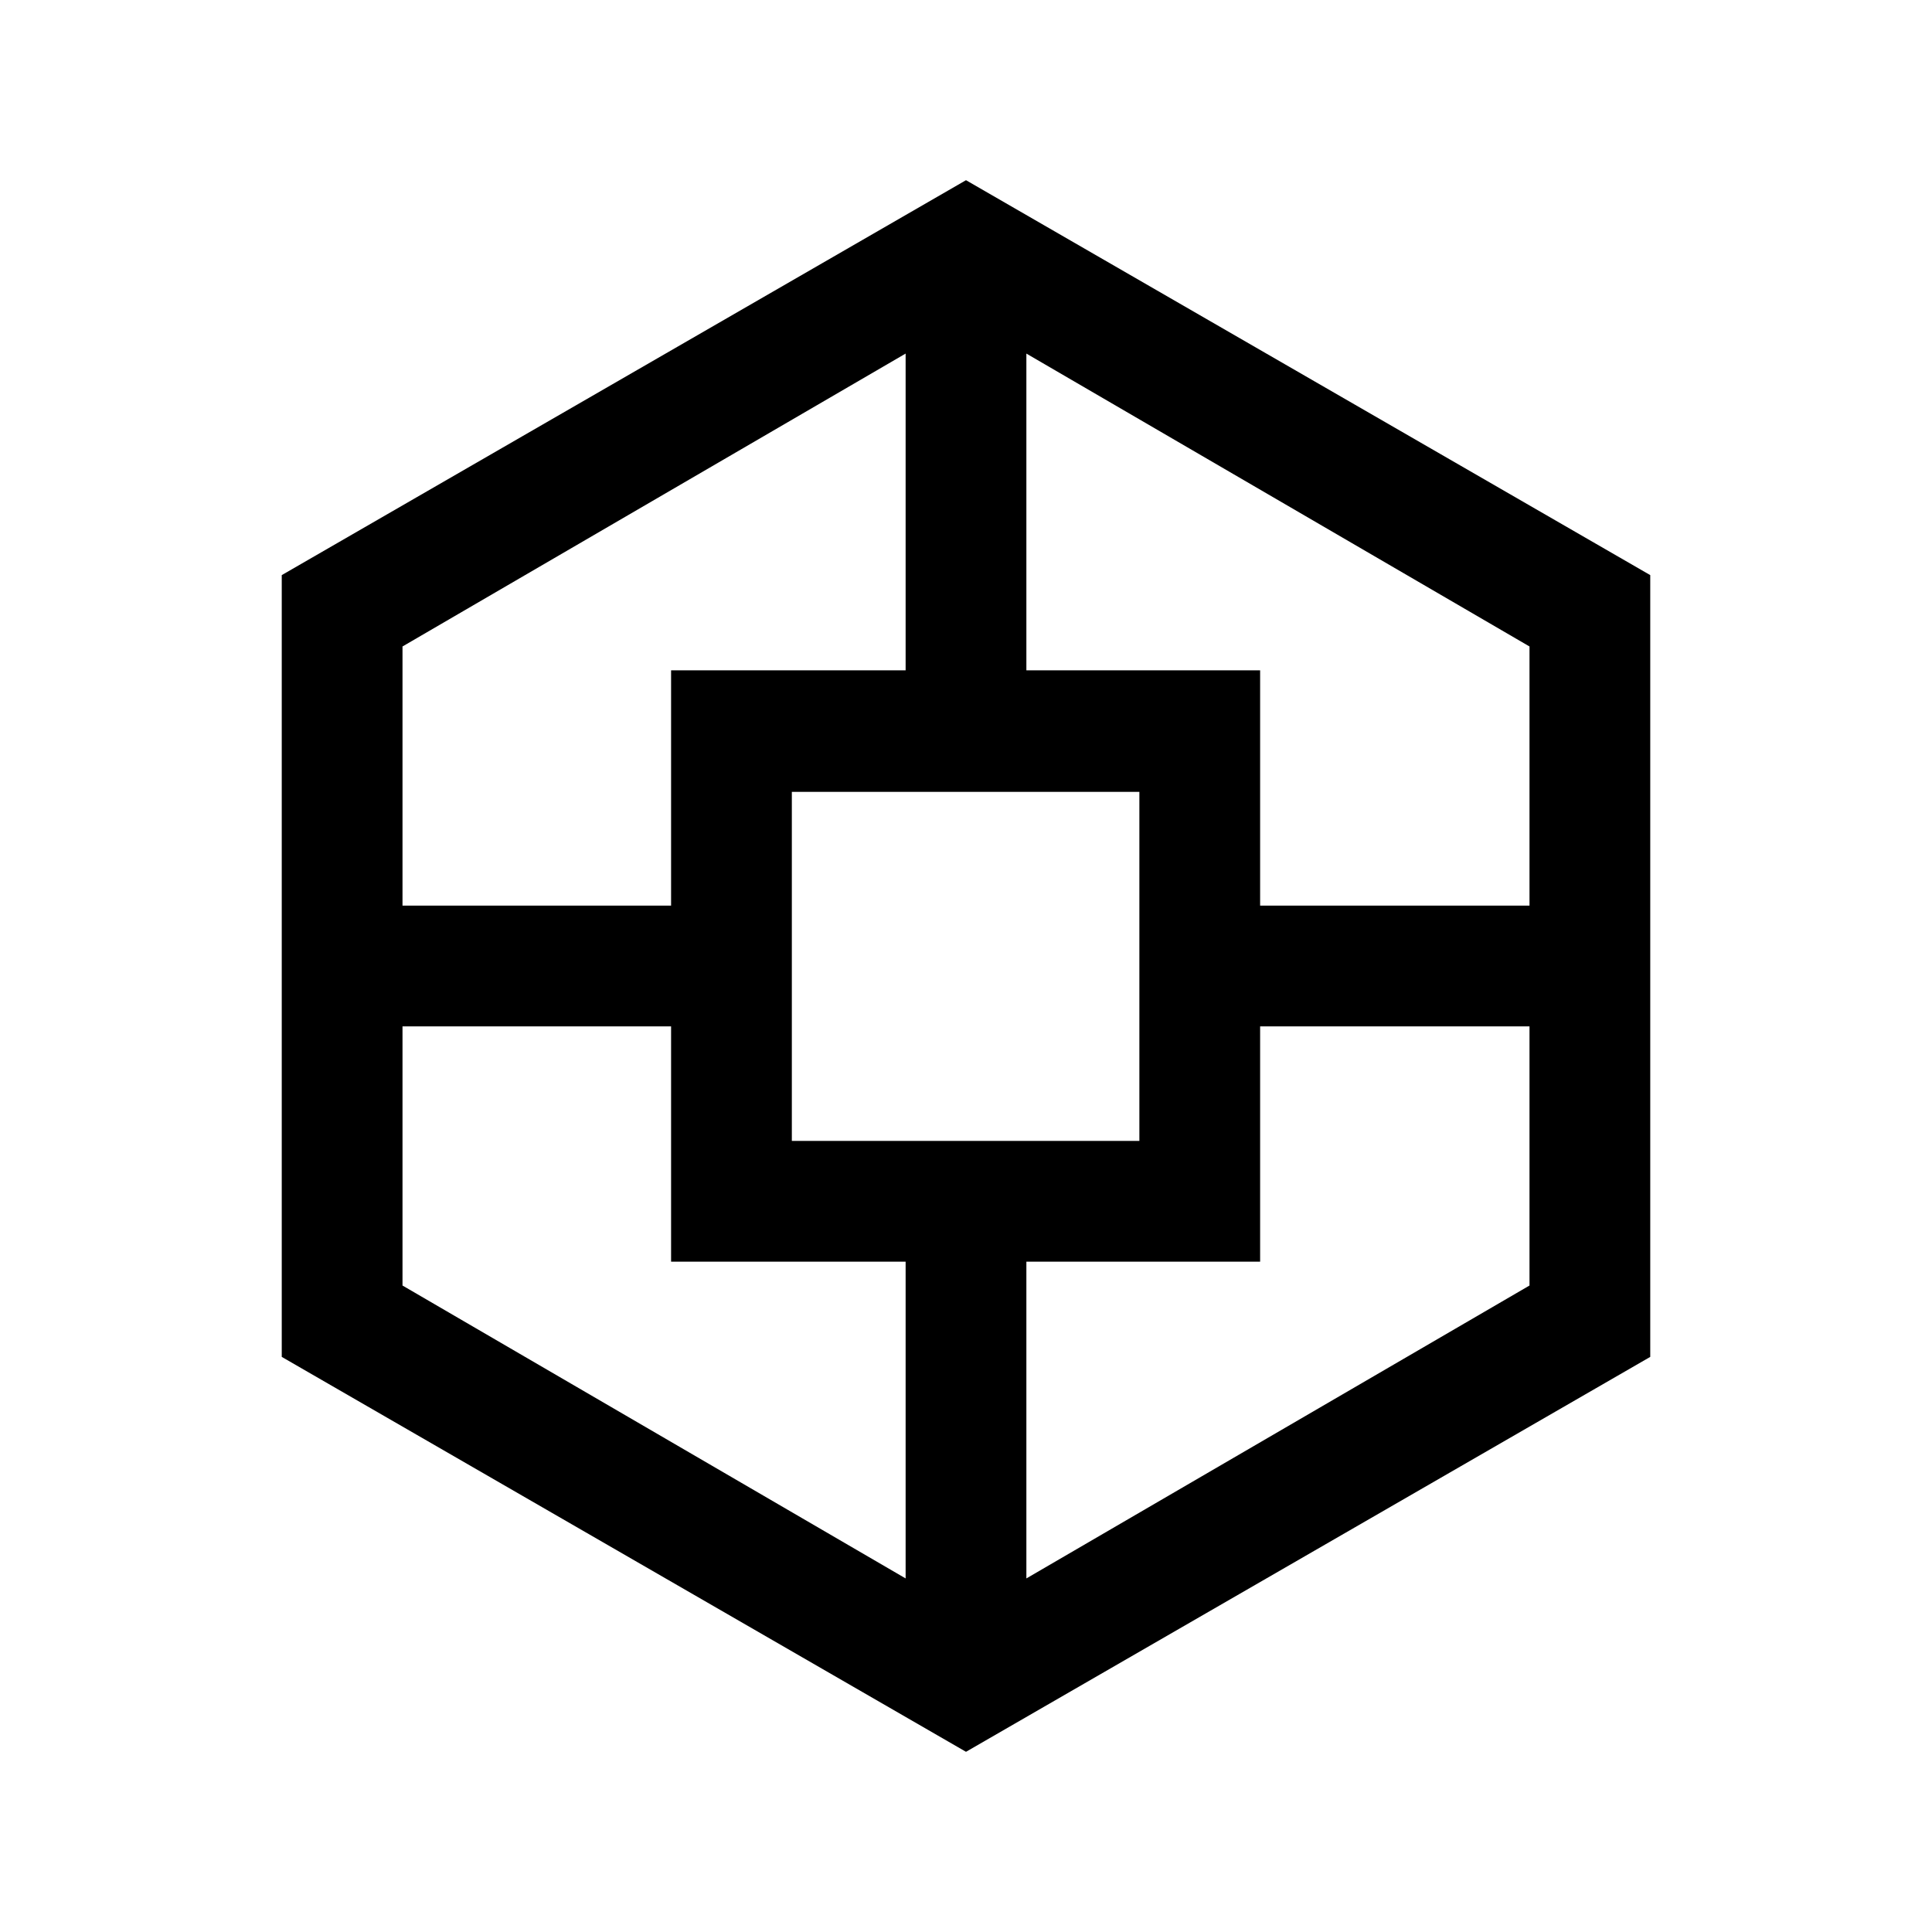 <svg xmlns="http://www.w3.org/2000/svg" height="24" viewBox="0 -960 960 960" width="24"><path d="M140-285.77v-388.46l340-196.23 340 196.23v388.46L480-89.54 140-285.77Zm193.46-47.31V-450H200v128.77l250 145.54v-157.39H333.46Zm0-293.84H450v-157.39L200-638.77V-510h133.46v-116.92Zm60 233.84h172.69v-173.46H393.46v173.46Zm232.69 60H510v157.39l250-145.54V-450H626.15v116.92Zm0-293.84V-510H760v-128.77L510-784.31v157.39h116.15Z"/></svg>